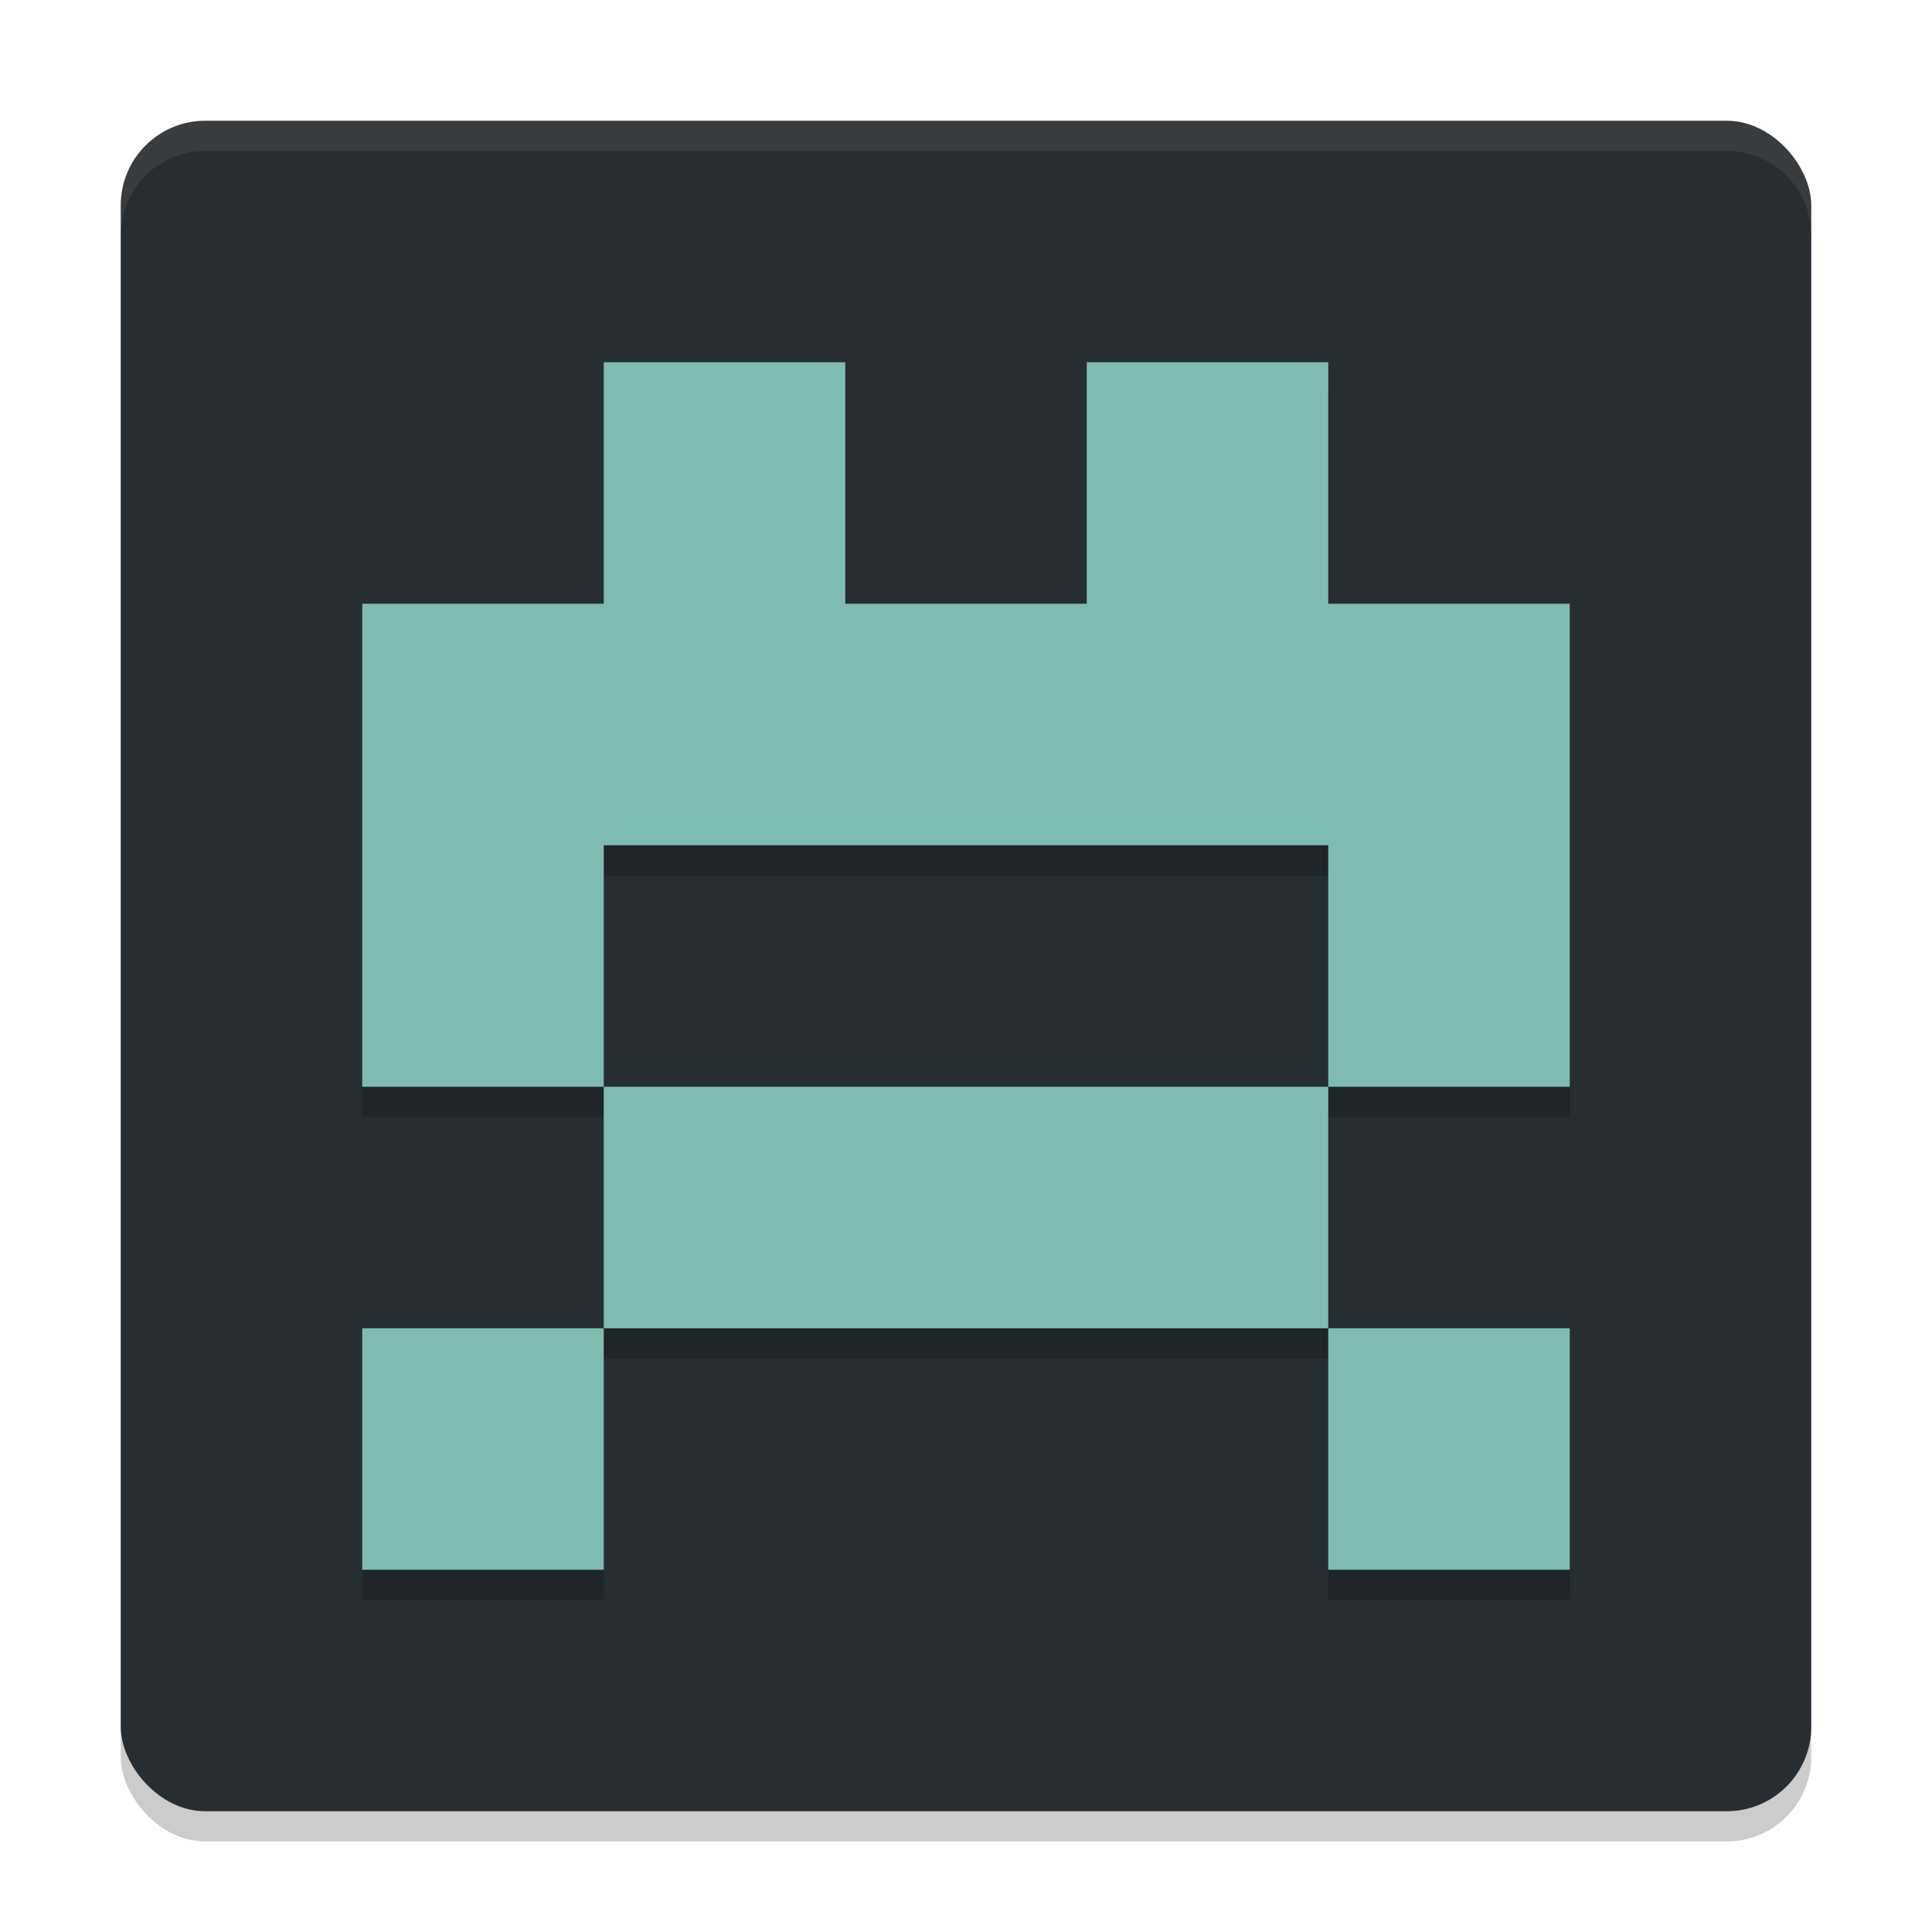 <svg width="64" height="64" version="1.1" xmlns="http://www.w3.org/2000/svg">
 <rect x="4" y="5" width="56" height="56" rx="2.8" ry="2.8" style="opacity:.2"/>
 <rect x="4" y="4" width="56" height="56" rx="2.8" ry="2.8" style="fill:#272e33"/>
 <path d="M 6.801,4 C 5.25,4 4,5.25 4,6.801 v 1 C 4,6.25 5.25,5 6.801,5 H 57.199 C 58.75,5 60,6.25 60,7.801 v -1 C 60,5.25 58.75,4 57.199,4 Z" style="fill:#d3c6aa;opacity:.1"/>
 <path d="m20 13v8h-8v16h8v-8h24v8h8v-16h-8v-8h-8v8h-8v-8zm24 24h-24v8h24zm0 8v8h8v-8zm-24 0h-8v8h8z" style="opacity:.2"/>
 <path d="m20 12v8h-8v16h8v-8h24v8h8v-16h-8v-8h-8v8h-8v-8zm24 24h-24v8h24zm0 8v8h8v-8zm-24 0h-8v8h8z" style="fill:#7fbbb3"/>
</svg>
